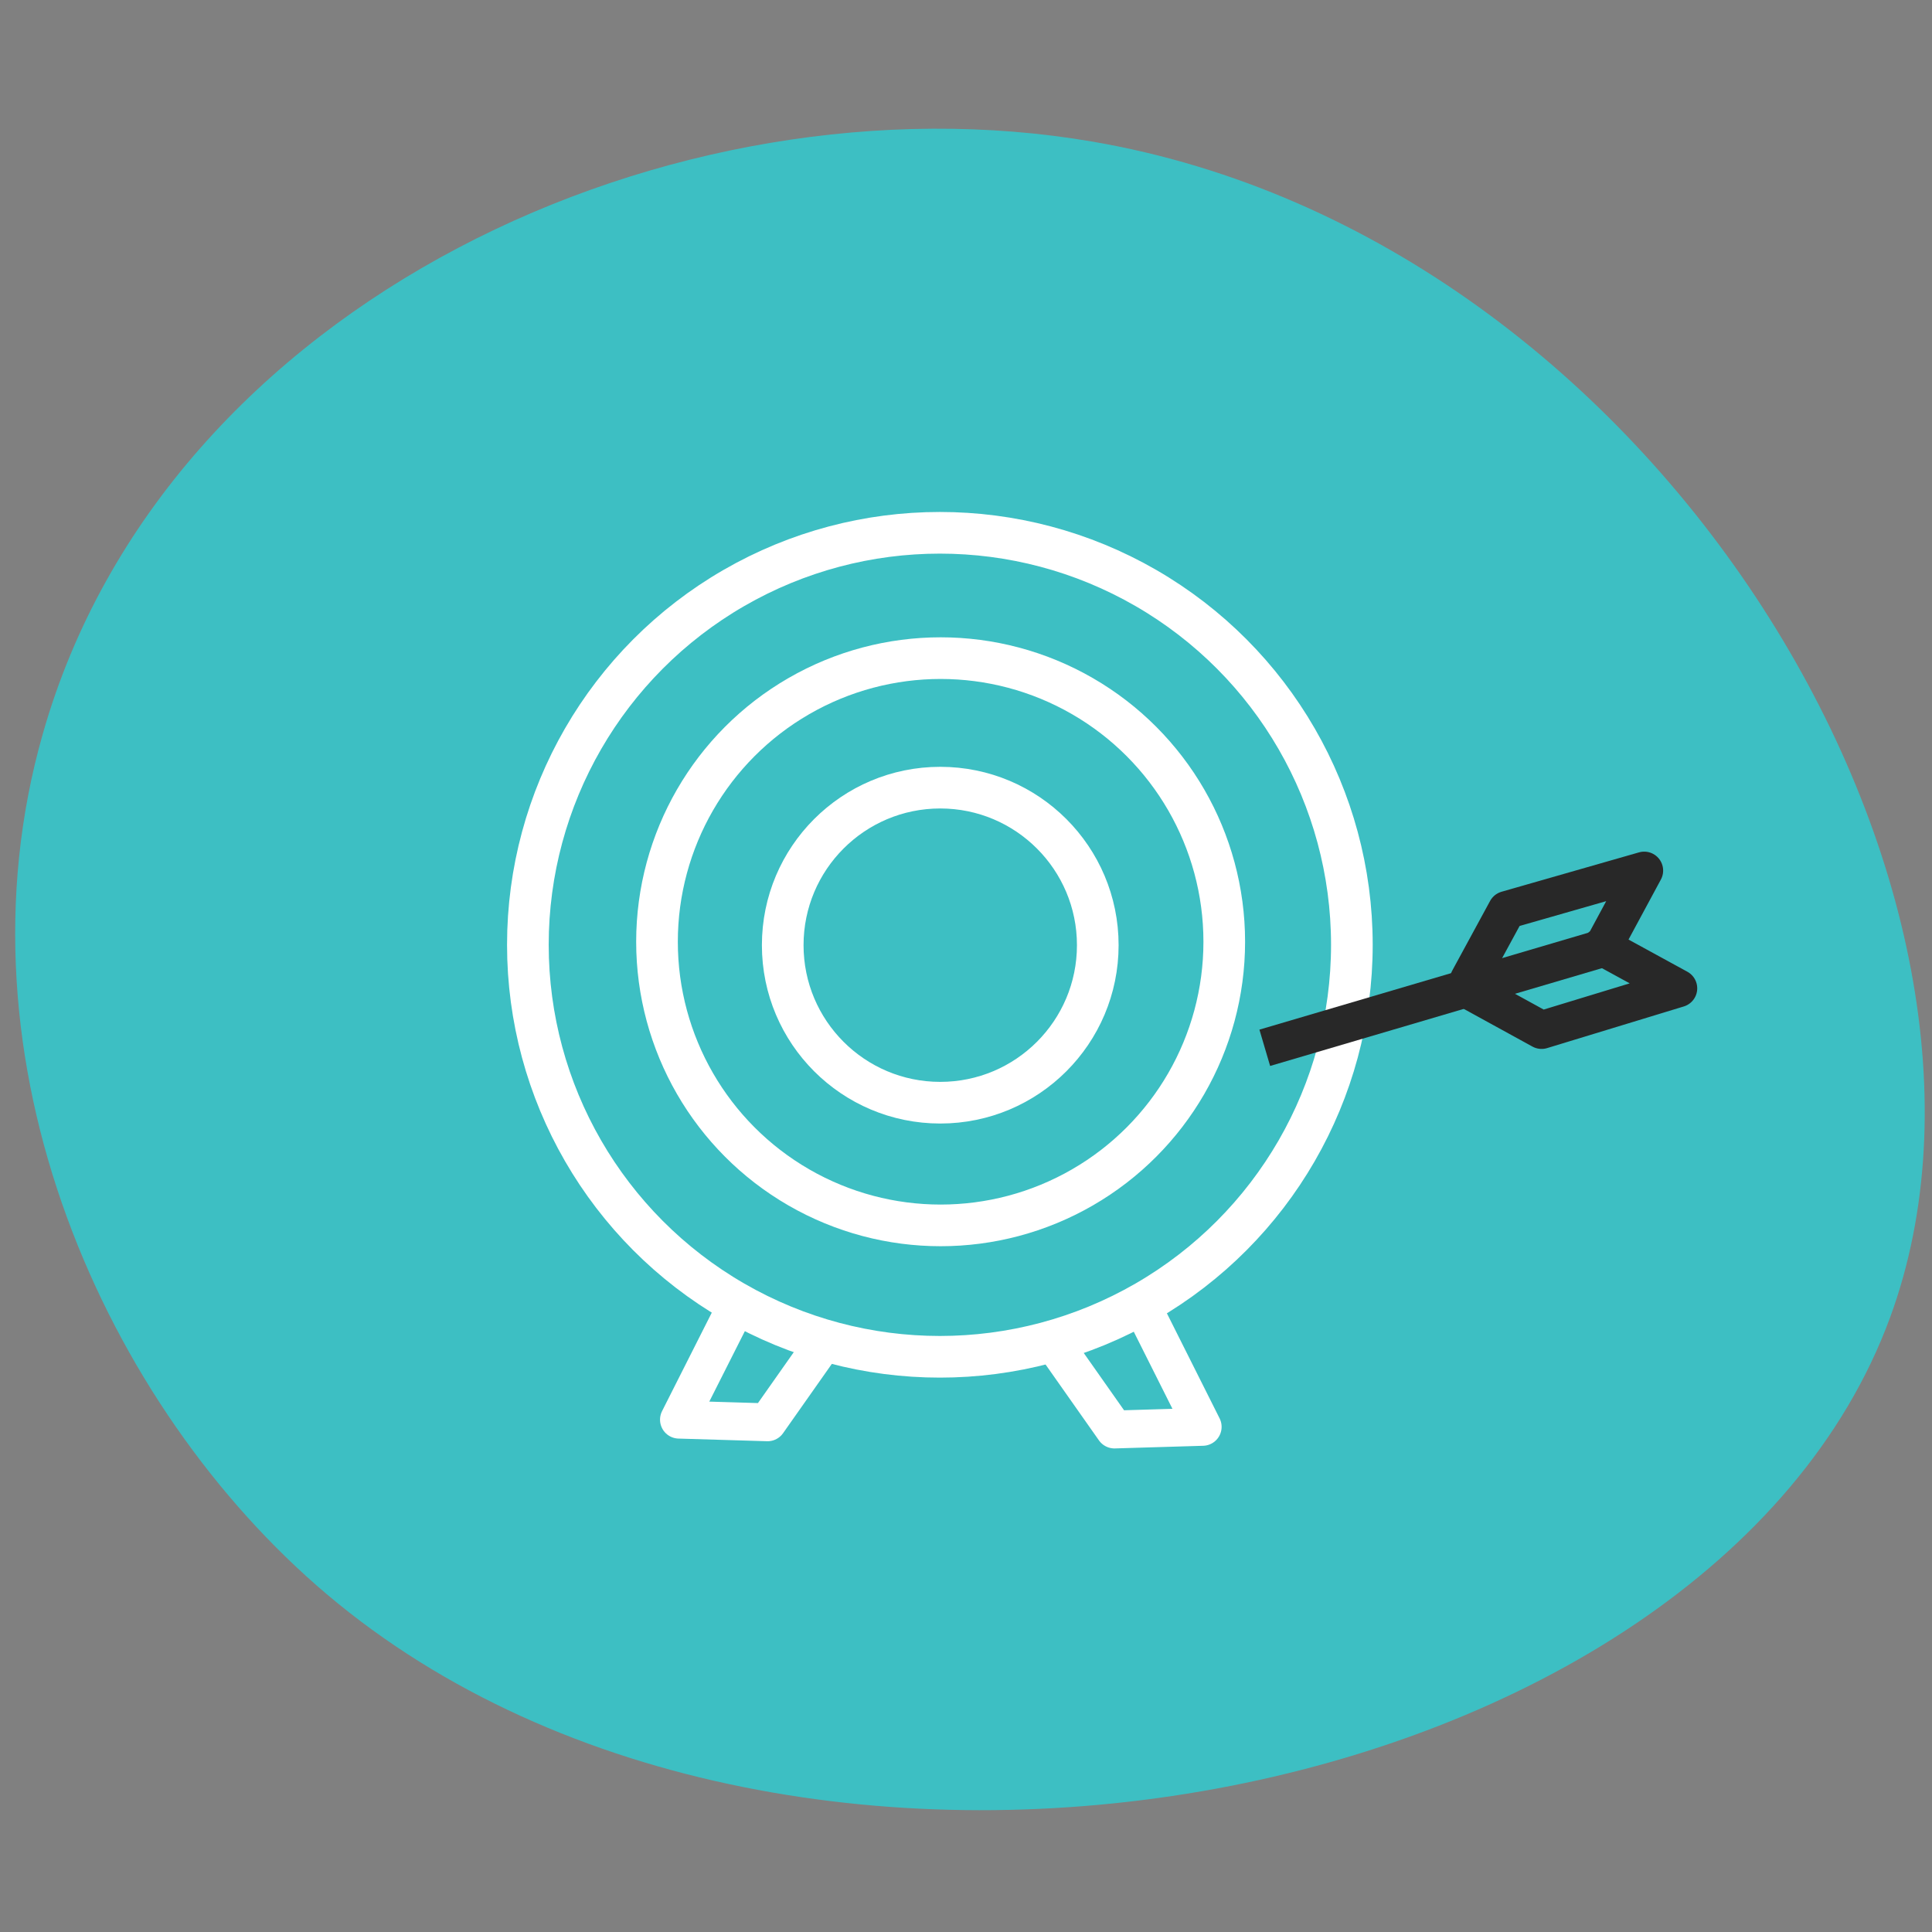<svg xmlns="http://www.w3.org/2000/svg" viewBox="0 0 510.2 510.2">
  <rect x="0" y="0" width="510.2" height="510.2" fill="#808080" stroke="none"/>
  <style>
    .st3{fill:#fff}.st4,.st6,.st7{fill:none;stroke:#fff;stroke-width:11;stroke-miterlimit:10}.st6,.st7{stroke:#282828;stroke-width:10;stroke-linecap:round}.st7{stroke:#fff}
  </style>
  <g id="Layer_1">
    <path id="Layer_1_1_" d="M86.3 421c123.5 104.4 365 56.9 412.8-73 41.1-111.6-60.5-284.9-210.6-310.6C178.6 18.5 43.9 79.1 11.3 193.8c-24.7 86.6 16.6 177.8 75 227.2z" fill="#3dbfc3"/>
  </g>
  <g id="Layer_2">
    <circle class="st4" cx="248.3" cy="249.6" r="41.6"/>
    <circle class="st4" cx="248.4" cy="248.7" r="74.9"/>
    <circle class="st4" cx="248.2" cy="249.5" r="108.8"/>
    <path fill="none" stroke="#282828" stroke-width="10" stroke-miterlimit="10" d="M426.3 249.5L334 276.7"/>
    <path class="st6" d="M387.9 258.7l10-18.4M434.2 229.9l-36.3 10.4M423.2 250.3l11-20.4M388.7 261.9l18.4 10.1M443.2 261l-36.1 11M422.9 249.9l20.3 11.1"/>
    <g>
      <path class="st7" d="M194.8 344.2l-15.5 30.7M217.9 354l-15.2 21.6M179.3 374.9l23.4.7"/>
    </g>
    <g>
      <path class="st7" d="M302.2 346.1l15.4 30.7M279.1 355.9l15.2 21.6M317.6 376.8l-23.3.7"/>
    </g>
  </g>
</svg>
